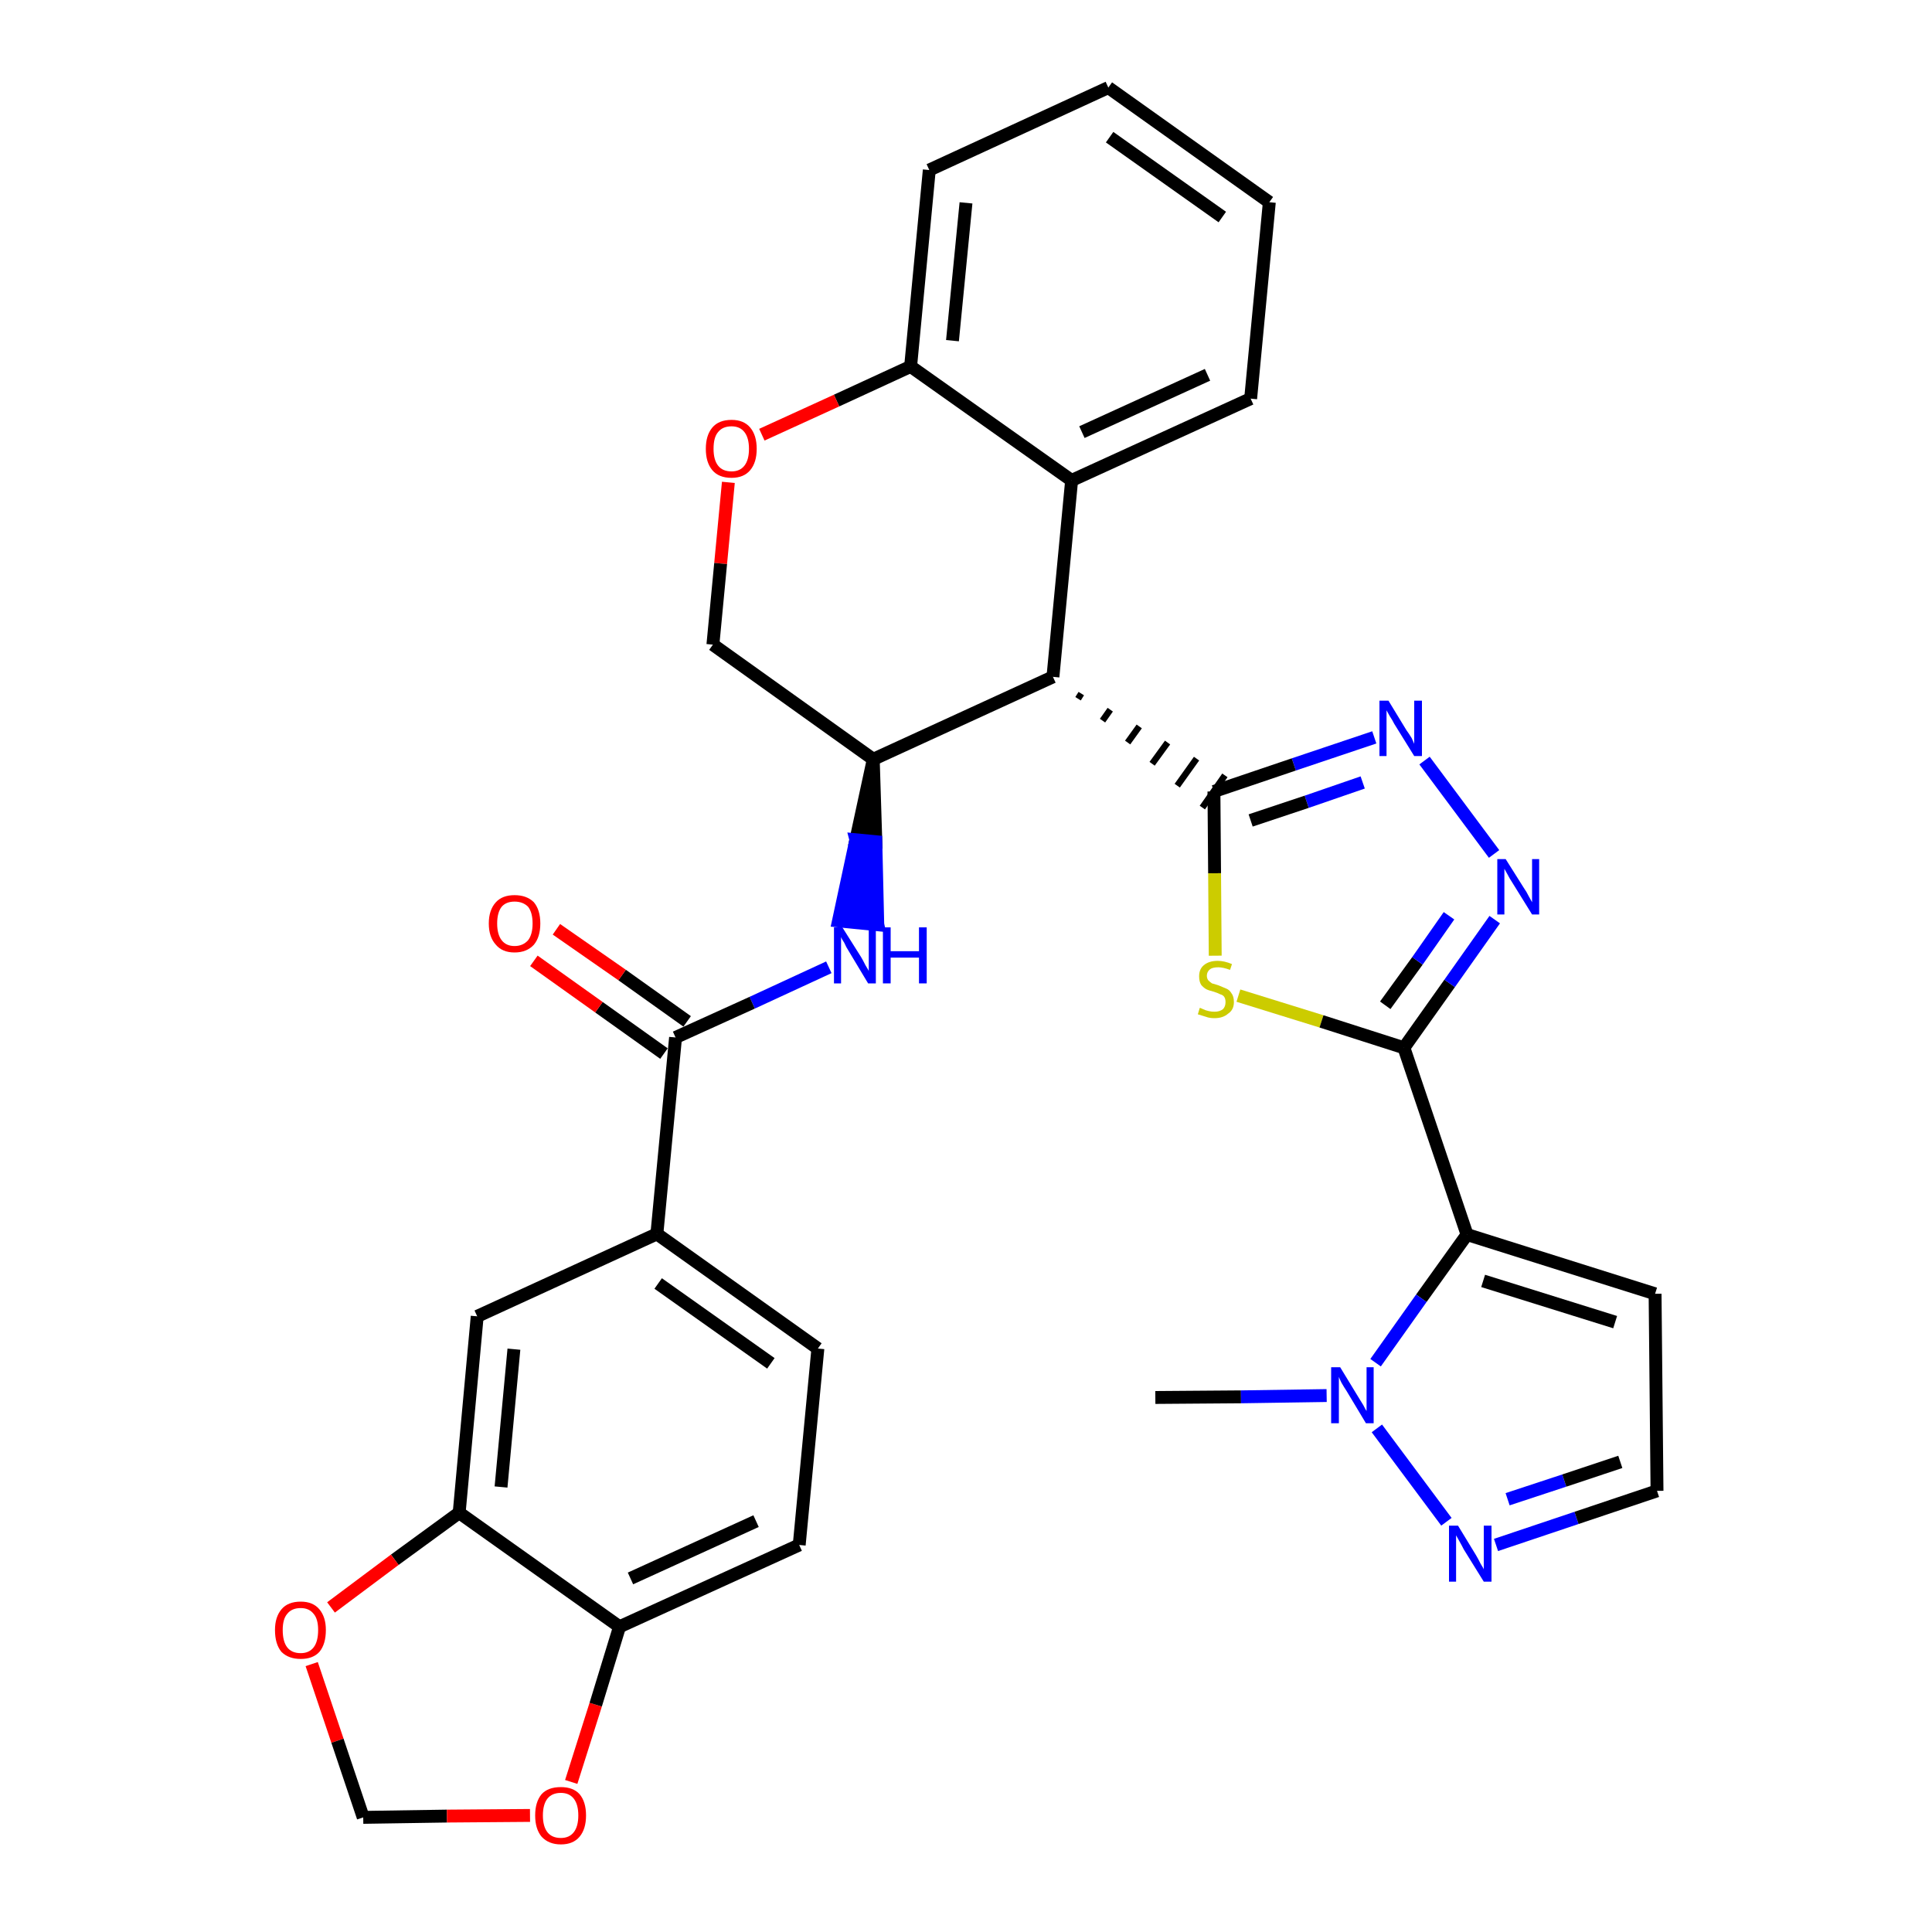 <?xml version='1.0' encoding='iso-8859-1'?>
<svg version='1.1' baseProfile='full'
              xmlns='http://www.w3.org/2000/svg'
                      xmlns:rdkit='http://www.rdkit.org/xml'
                      xmlns:xlink='http://www.w3.org/1999/xlink'
                  xml:space='preserve'
width='300px' height='300px' viewBox='0 0 300 300'>
<!-- END OF HEADER -->
<path class='bond-0 atom-0 atom-1' d='M 179.4,217.0 L 192.7,216.9' style='fill:none;fill-rule:evenodd;stroke:#000000;stroke-width:2.0px;stroke-linecap:butt;stroke-linejoin:miter;stroke-opacity:1' />
<path class='bond-0 atom-0 atom-1' d='M 192.7,216.9 L 206.0,216.7' style='fill:none;fill-rule:evenodd;stroke:#0000FF;stroke-width:2.0px;stroke-linecap:butt;stroke-linejoin:miter;stroke-opacity:1' />
<path class='bond-1 atom-1 atom-2' d='M 213.8,221.8 L 224.6,236.3' style='fill:none;fill-rule:evenodd;stroke:#0000FF;stroke-width:2.0px;stroke-linecap:butt;stroke-linejoin:miter;stroke-opacity:1' />
<path class='bond-32 atom-5 atom-1' d='M 227.8,191.7 L 220.7,201.6' style='fill:none;fill-rule:evenodd;stroke:#000000;stroke-width:2.0px;stroke-linecap:butt;stroke-linejoin:miter;stroke-opacity:1' />
<path class='bond-32 atom-5 atom-1' d='M 220.7,201.6 L 213.6,211.6' style='fill:none;fill-rule:evenodd;stroke:#0000FF;stroke-width:2.0px;stroke-linecap:butt;stroke-linejoin:miter;stroke-opacity:1' />
<path class='bond-2 atom-2 atom-3' d='M 232.3,239.9 L 244.8,235.7' style='fill:none;fill-rule:evenodd;stroke:#0000FF;stroke-width:2.0px;stroke-linecap:butt;stroke-linejoin:miter;stroke-opacity:1' />
<path class='bond-2 atom-2 atom-3' d='M 244.8,235.7 L 257.3,231.5' style='fill:none;fill-rule:evenodd;stroke:#000000;stroke-width:2.0px;stroke-linecap:butt;stroke-linejoin:miter;stroke-opacity:1' />
<path class='bond-2 atom-2 atom-3' d='M 234.1,232.8 L 242.9,229.9' style='fill:none;fill-rule:evenodd;stroke:#0000FF;stroke-width:2.0px;stroke-linecap:butt;stroke-linejoin:miter;stroke-opacity:1' />
<path class='bond-2 atom-2 atom-3' d='M 242.9,229.9 L 251.6,227.0' style='fill:none;fill-rule:evenodd;stroke:#000000;stroke-width:2.0px;stroke-linecap:butt;stroke-linejoin:miter;stroke-opacity:1' />
<path class='bond-3 atom-3 atom-4' d='M 257.3,231.5 L 257.0,200.9' style='fill:none;fill-rule:evenodd;stroke:#000000;stroke-width:2.0px;stroke-linecap:butt;stroke-linejoin:miter;stroke-opacity:1' />
<path class='bond-4 atom-4 atom-5' d='M 257.0,200.9 L 227.8,191.7' style='fill:none;fill-rule:evenodd;stroke:#000000;stroke-width:2.0px;stroke-linecap:butt;stroke-linejoin:miter;stroke-opacity:1' />
<path class='bond-4 atom-4 atom-5' d='M 250.8,205.3 L 230.3,198.9' style='fill:none;fill-rule:evenodd;stroke:#000000;stroke-width:2.0px;stroke-linecap:butt;stroke-linejoin:miter;stroke-opacity:1' />
<path class='bond-5 atom-5 atom-6' d='M 227.8,191.7 L 218.0,162.7' style='fill:none;fill-rule:evenodd;stroke:#000000;stroke-width:2.0px;stroke-linecap:butt;stroke-linejoin:miter;stroke-opacity:1' />
<path class='bond-6 atom-6 atom-7' d='M 218.0,162.7 L 225.1,152.7' style='fill:none;fill-rule:evenodd;stroke:#000000;stroke-width:2.0px;stroke-linecap:butt;stroke-linejoin:miter;stroke-opacity:1' />
<path class='bond-6 atom-6 atom-7' d='M 225.1,152.7 L 232.1,142.8' style='fill:none;fill-rule:evenodd;stroke:#0000FF;stroke-width:2.0px;stroke-linecap:butt;stroke-linejoin:miter;stroke-opacity:1' />
<path class='bond-6 atom-6 atom-7' d='M 215.1,156.1 L 220.1,149.2' style='fill:none;fill-rule:evenodd;stroke:#000000;stroke-width:2.0px;stroke-linecap:butt;stroke-linejoin:miter;stroke-opacity:1' />
<path class='bond-6 atom-6 atom-7' d='M 220.1,149.2 L 225.0,142.2' style='fill:none;fill-rule:evenodd;stroke:#0000FF;stroke-width:2.0px;stroke-linecap:butt;stroke-linejoin:miter;stroke-opacity:1' />
<path class='bond-33 atom-32 atom-6' d='M 192.3,154.6 L 205.2,158.6' style='fill:none;fill-rule:evenodd;stroke:#CCCC00;stroke-width:2.0px;stroke-linecap:butt;stroke-linejoin:miter;stroke-opacity:1' />
<path class='bond-33 atom-32 atom-6' d='M 205.2,158.6 L 218.0,162.7' style='fill:none;fill-rule:evenodd;stroke:#000000;stroke-width:2.0px;stroke-linecap:butt;stroke-linejoin:miter;stroke-opacity:1' />
<path class='bond-7 atom-7 atom-8' d='M 232.0,132.6 L 221.2,118.1' style='fill:none;fill-rule:evenodd;stroke:#0000FF;stroke-width:2.0px;stroke-linecap:butt;stroke-linejoin:miter;stroke-opacity:1' />
<path class='bond-8 atom-8 atom-9' d='M 213.4,114.5 L 200.9,118.7' style='fill:none;fill-rule:evenodd;stroke:#0000FF;stroke-width:2.0px;stroke-linecap:butt;stroke-linejoin:miter;stroke-opacity:1' />
<path class='bond-8 atom-8 atom-9' d='M 200.9,118.7 L 188.5,122.9' style='fill:none;fill-rule:evenodd;stroke:#000000;stroke-width:2.0px;stroke-linecap:butt;stroke-linejoin:miter;stroke-opacity:1' />
<path class='bond-8 atom-8 atom-9' d='M 211.6,121.5 L 202.9,124.5' style='fill:none;fill-rule:evenodd;stroke:#0000FF;stroke-width:2.0px;stroke-linecap:butt;stroke-linejoin:miter;stroke-opacity:1' />
<path class='bond-8 atom-8 atom-9' d='M 202.9,124.5 L 194.2,127.4' style='fill:none;fill-rule:evenodd;stroke:#000000;stroke-width:2.0px;stroke-linecap:butt;stroke-linejoin:miter;stroke-opacity:1' />
<path class='bond-9 atom-10 atom-9' d='M 167.4,108.5 L 167.9,107.7' style='fill:none;fill-rule:evenodd;stroke:#000000;stroke-width:1.0px;stroke-linecap:butt;stroke-linejoin:miter;stroke-opacity:1' />
<path class='bond-9 atom-10 atom-9' d='M 171.2,111.9 L 172.4,110.2' style='fill:none;fill-rule:evenodd;stroke:#000000;stroke-width:1.0px;stroke-linecap:butt;stroke-linejoin:miter;stroke-opacity:1' />
<path class='bond-9 atom-10 atom-9' d='M 175.1,115.3 L 176.9,112.8' style='fill:none;fill-rule:evenodd;stroke:#000000;stroke-width:1.0px;stroke-linecap:butt;stroke-linejoin:miter;stroke-opacity:1' />
<path class='bond-9 atom-10 atom-9' d='M 178.9,118.6 L 181.3,115.3' style='fill:none;fill-rule:evenodd;stroke:#000000;stroke-width:1.0px;stroke-linecap:butt;stroke-linejoin:miter;stroke-opacity:1' />
<path class='bond-9 atom-10 atom-9' d='M 182.8,122.0 L 185.8,117.8' style='fill:none;fill-rule:evenodd;stroke:#000000;stroke-width:1.0px;stroke-linecap:butt;stroke-linejoin:miter;stroke-opacity:1' />
<path class='bond-9 atom-10 atom-9' d='M 186.7,125.4 L 190.2,120.4' style='fill:none;fill-rule:evenodd;stroke:#000000;stroke-width:1.0px;stroke-linecap:butt;stroke-linejoin:miter;stroke-opacity:1' />
<path class='bond-31 atom-9 atom-32' d='M 188.5,122.9 L 188.6,135.6' style='fill:none;fill-rule:evenodd;stroke:#000000;stroke-width:2.0px;stroke-linecap:butt;stroke-linejoin:miter;stroke-opacity:1' />
<path class='bond-31 atom-9 atom-32' d='M 188.6,135.6 L 188.7,148.4' style='fill:none;fill-rule:evenodd;stroke:#CCCC00;stroke-width:2.0px;stroke-linecap:butt;stroke-linejoin:miter;stroke-opacity:1' />
<path class='bond-10 atom-10 atom-11' d='M 163.5,105.1 L 166.4,74.6' style='fill:none;fill-rule:evenodd;stroke:#000000;stroke-width:2.0px;stroke-linecap:butt;stroke-linejoin:miter;stroke-opacity:1' />
<path class='bond-34 atom-19 atom-10' d='M 135.6,117.9 L 163.5,105.1' style='fill:none;fill-rule:evenodd;stroke:#000000;stroke-width:2.0px;stroke-linecap:butt;stroke-linejoin:miter;stroke-opacity:1' />
<path class='bond-11 atom-11 atom-12' d='M 166.4,74.6 L 194.2,61.9' style='fill:none;fill-rule:evenodd;stroke:#000000;stroke-width:2.0px;stroke-linecap:butt;stroke-linejoin:miter;stroke-opacity:1' />
<path class='bond-11 atom-11 atom-12' d='M 168.0,67.1 L 187.5,58.2' style='fill:none;fill-rule:evenodd;stroke:#000000;stroke-width:2.0px;stroke-linecap:butt;stroke-linejoin:miter;stroke-opacity:1' />
<path class='bond-36 atom-16 atom-11' d='M 141.4,56.9 L 166.4,74.6' style='fill:none;fill-rule:evenodd;stroke:#000000;stroke-width:2.0px;stroke-linecap:butt;stroke-linejoin:miter;stroke-opacity:1' />
<path class='bond-12 atom-12 atom-13' d='M 194.2,61.9 L 197.1,31.4' style='fill:none;fill-rule:evenodd;stroke:#000000;stroke-width:2.0px;stroke-linecap:butt;stroke-linejoin:miter;stroke-opacity:1' />
<path class='bond-13 atom-13 atom-14' d='M 197.1,31.4 L 172.1,13.6' style='fill:none;fill-rule:evenodd;stroke:#000000;stroke-width:2.0px;stroke-linecap:butt;stroke-linejoin:miter;stroke-opacity:1' />
<path class='bond-13 atom-13 atom-14' d='M 189.8,33.7 L 172.3,21.3' style='fill:none;fill-rule:evenodd;stroke:#000000;stroke-width:2.0px;stroke-linecap:butt;stroke-linejoin:miter;stroke-opacity:1' />
<path class='bond-14 atom-14 atom-15' d='M 172.1,13.6 L 144.3,26.4' style='fill:none;fill-rule:evenodd;stroke:#000000;stroke-width:2.0px;stroke-linecap:butt;stroke-linejoin:miter;stroke-opacity:1' />
<path class='bond-15 atom-15 atom-16' d='M 144.3,26.4 L 141.4,56.9' style='fill:none;fill-rule:evenodd;stroke:#000000;stroke-width:2.0px;stroke-linecap:butt;stroke-linejoin:miter;stroke-opacity:1' />
<path class='bond-15 atom-15 atom-16' d='M 150.0,31.5 L 147.9,52.9' style='fill:none;fill-rule:evenodd;stroke:#000000;stroke-width:2.0px;stroke-linecap:butt;stroke-linejoin:miter;stroke-opacity:1' />
<path class='bond-16 atom-16 atom-17' d='M 141.4,56.9 L 129.9,62.2' style='fill:none;fill-rule:evenodd;stroke:#000000;stroke-width:2.0px;stroke-linecap:butt;stroke-linejoin:miter;stroke-opacity:1' />
<path class='bond-16 atom-16 atom-17' d='M 129.9,62.2 L 118.3,67.5' style='fill:none;fill-rule:evenodd;stroke:#FF0000;stroke-width:2.0px;stroke-linecap:butt;stroke-linejoin:miter;stroke-opacity:1' />
<path class='bond-17 atom-17 atom-18' d='M 113.1,74.9 L 111.9,87.5' style='fill:none;fill-rule:evenodd;stroke:#FF0000;stroke-width:2.0px;stroke-linecap:butt;stroke-linejoin:miter;stroke-opacity:1' />
<path class='bond-17 atom-17 atom-18' d='M 111.9,87.5 L 110.7,100.1' style='fill:none;fill-rule:evenodd;stroke:#000000;stroke-width:2.0px;stroke-linecap:butt;stroke-linejoin:miter;stroke-opacity:1' />
<path class='bond-18 atom-18 atom-19' d='M 110.7,100.1 L 135.6,117.9' style='fill:none;fill-rule:evenodd;stroke:#000000;stroke-width:2.0px;stroke-linecap:butt;stroke-linejoin:miter;stroke-opacity:1' />
<path class='bond-19 atom-19 atom-20' d='M 135.6,117.9 L 132.9,130.4 L 136.0,130.7 Z' style='fill:#000000;fill-rule:evenodd;fill-opacity:1;stroke:#000000;stroke-width:2.0px;stroke-linecap:butt;stroke-linejoin:miter;stroke-opacity:1;' />
<path class='bond-19 atom-19 atom-20' d='M 132.9,130.4 L 136.3,143.6 L 130.2,143.0 Z' style='fill:#0000FF;fill-rule:evenodd;fill-opacity:1;stroke:#0000FF;stroke-width:2.0px;stroke-linecap:butt;stroke-linejoin:miter;stroke-opacity:1;' />
<path class='bond-19 atom-19 atom-20' d='M 132.9,130.4 L 136.0,130.7 L 136.3,143.6 Z' style='fill:#0000FF;fill-rule:evenodd;fill-opacity:1;stroke:#0000FF;stroke-width:2.0px;stroke-linecap:butt;stroke-linejoin:miter;stroke-opacity:1;' />
<path class='bond-20 atom-20 atom-21' d='M 128.7,150.2 L 116.8,155.7' style='fill:none;fill-rule:evenodd;stroke:#0000FF;stroke-width:2.0px;stroke-linecap:butt;stroke-linejoin:miter;stroke-opacity:1' />
<path class='bond-20 atom-20 atom-21' d='M 116.8,155.7 L 104.9,161.1' style='fill:none;fill-rule:evenodd;stroke:#000000;stroke-width:2.0px;stroke-linecap:butt;stroke-linejoin:miter;stroke-opacity:1' />
<path class='bond-21 atom-21 atom-22' d='M 106.7,158.6 L 96.6,151.4' style='fill:none;fill-rule:evenodd;stroke:#000000;stroke-width:2.0px;stroke-linecap:butt;stroke-linejoin:miter;stroke-opacity:1' />
<path class='bond-21 atom-21 atom-22' d='M 96.6,151.4 L 86.4,144.3' style='fill:none;fill-rule:evenodd;stroke:#FF0000;stroke-width:2.0px;stroke-linecap:butt;stroke-linejoin:miter;stroke-opacity:1' />
<path class='bond-21 atom-21 atom-22' d='M 103.1,163.6 L 93.0,156.4' style='fill:none;fill-rule:evenodd;stroke:#000000;stroke-width:2.0px;stroke-linecap:butt;stroke-linejoin:miter;stroke-opacity:1' />
<path class='bond-21 atom-21 atom-22' d='M 93.0,156.4 L 82.9,149.2' style='fill:none;fill-rule:evenodd;stroke:#FF0000;stroke-width:2.0px;stroke-linecap:butt;stroke-linejoin:miter;stroke-opacity:1' />
<path class='bond-22 atom-21 atom-23' d='M 104.9,161.1 L 102.0,191.6' style='fill:none;fill-rule:evenodd;stroke:#000000;stroke-width:2.0px;stroke-linecap:butt;stroke-linejoin:miter;stroke-opacity:1' />
<path class='bond-23 atom-23 atom-24' d='M 102.0,191.6 L 127.0,209.4' style='fill:none;fill-rule:evenodd;stroke:#000000;stroke-width:2.0px;stroke-linecap:butt;stroke-linejoin:miter;stroke-opacity:1' />
<path class='bond-23 atom-23 atom-24' d='M 102.2,199.3 L 119.7,211.7' style='fill:none;fill-rule:evenodd;stroke:#000000;stroke-width:2.0px;stroke-linecap:butt;stroke-linejoin:miter;stroke-opacity:1' />
<path class='bond-35 atom-28 atom-23' d='M 74.1,204.4 L 102.0,191.6' style='fill:none;fill-rule:evenodd;stroke:#000000;stroke-width:2.0px;stroke-linecap:butt;stroke-linejoin:miter;stroke-opacity:1' />
<path class='bond-24 atom-24 atom-25' d='M 127.0,209.4 L 124.1,239.9' style='fill:none;fill-rule:evenodd;stroke:#000000;stroke-width:2.0px;stroke-linecap:butt;stroke-linejoin:miter;stroke-opacity:1' />
<path class='bond-25 atom-25 atom-26' d='M 124.1,239.9 L 96.2,252.6' style='fill:none;fill-rule:evenodd;stroke:#000000;stroke-width:2.0px;stroke-linecap:butt;stroke-linejoin:miter;stroke-opacity:1' />
<path class='bond-25 atom-25 atom-26' d='M 117.4,236.2 L 97.9,245.1' style='fill:none;fill-rule:evenodd;stroke:#000000;stroke-width:2.0px;stroke-linecap:butt;stroke-linejoin:miter;stroke-opacity:1' />
<path class='bond-26 atom-26 atom-27' d='M 96.2,252.6 L 71.3,234.9' style='fill:none;fill-rule:evenodd;stroke:#000000;stroke-width:2.0px;stroke-linecap:butt;stroke-linejoin:miter;stroke-opacity:1' />
<path class='bond-37 atom-31 atom-26' d='M 88.7,276.7 L 92.5,264.7' style='fill:none;fill-rule:evenodd;stroke:#FF0000;stroke-width:2.0px;stroke-linecap:butt;stroke-linejoin:miter;stroke-opacity:1' />
<path class='bond-37 atom-31 atom-26' d='M 92.5,264.7 L 96.2,252.6' style='fill:none;fill-rule:evenodd;stroke:#000000;stroke-width:2.0px;stroke-linecap:butt;stroke-linejoin:miter;stroke-opacity:1' />
<path class='bond-27 atom-27 atom-28' d='M 71.3,234.9 L 74.1,204.4' style='fill:none;fill-rule:evenodd;stroke:#000000;stroke-width:2.0px;stroke-linecap:butt;stroke-linejoin:miter;stroke-opacity:1' />
<path class='bond-27 atom-27 atom-28' d='M 77.8,230.9 L 79.8,209.5' style='fill:none;fill-rule:evenodd;stroke:#000000;stroke-width:2.0px;stroke-linecap:butt;stroke-linejoin:miter;stroke-opacity:1' />
<path class='bond-28 atom-27 atom-29' d='M 71.3,234.9 L 61.3,242.2' style='fill:none;fill-rule:evenodd;stroke:#000000;stroke-width:2.0px;stroke-linecap:butt;stroke-linejoin:miter;stroke-opacity:1' />
<path class='bond-28 atom-27 atom-29' d='M 61.3,242.2 L 51.4,249.6' style='fill:none;fill-rule:evenodd;stroke:#FF0000;stroke-width:2.0px;stroke-linecap:butt;stroke-linejoin:miter;stroke-opacity:1' />
<path class='bond-29 atom-29 atom-30' d='M 48.4,258.4 L 52.4,270.3' style='fill:none;fill-rule:evenodd;stroke:#FF0000;stroke-width:2.0px;stroke-linecap:butt;stroke-linejoin:miter;stroke-opacity:1' />
<path class='bond-29 atom-29 atom-30' d='M 52.4,270.3 L 56.4,282.2' style='fill:none;fill-rule:evenodd;stroke:#000000;stroke-width:2.0px;stroke-linecap:butt;stroke-linejoin:miter;stroke-opacity:1' />
<path class='bond-30 atom-30 atom-31' d='M 56.4,282.2 L 69.4,282.0' style='fill:none;fill-rule:evenodd;stroke:#000000;stroke-width:2.0px;stroke-linecap:butt;stroke-linejoin:miter;stroke-opacity:1' />
<path class='bond-30 atom-30 atom-31' d='M 69.4,282.0 L 82.3,281.9' style='fill:none;fill-rule:evenodd;stroke:#FF0000;stroke-width:2.0px;stroke-linecap:butt;stroke-linejoin:miter;stroke-opacity:1' />
<path  class='atom-1' d='M 208.1 212.3
L 210.9 216.9
Q 211.2 217.4, 211.7 218.2
Q 212.1 219.0, 212.2 219.1
L 212.2 212.3
L 213.3 212.3
L 213.3 221.0
L 212.1 221.0
L 209.1 216.0
Q 208.7 215.4, 208.3 214.7
Q 208.0 214.1, 207.9 213.8
L 207.9 221.0
L 206.7 221.0
L 206.7 212.3
L 208.1 212.3
' fill='#0000FF'/>
<path  class='atom-2' d='M 226.4 236.9
L 229.2 241.5
Q 229.5 242.0, 229.9 242.8
Q 230.4 243.6, 230.4 243.7
L 230.4 236.9
L 231.6 236.9
L 231.6 245.6
L 230.4 245.6
L 227.3 240.6
Q 227.0 240.0, 226.6 239.3
Q 226.2 238.6, 226.1 238.4
L 226.1 245.6
L 225.0 245.6
L 225.0 236.9
L 226.4 236.9
' fill='#0000FF'/>
<path  class='atom-7' d='M 233.8 133.4
L 236.7 138.0
Q 237.0 138.4, 237.4 139.2
Q 237.9 140.1, 237.9 140.1
L 237.9 133.4
L 239.0 133.4
L 239.0 142.0
L 237.9 142.0
L 234.8 137.0
Q 234.4 136.4, 234.1 135.8
Q 233.7 135.1, 233.6 134.9
L 233.6 142.0
L 232.5 142.0
L 232.5 133.4
L 233.8 133.4
' fill='#0000FF'/>
<path  class='atom-8' d='M 215.6 108.8
L 218.4 113.4
Q 218.7 113.8, 219.2 114.6
Q 219.6 115.5, 219.6 115.5
L 219.6 108.8
L 220.8 108.8
L 220.8 117.4
L 219.6 117.4
L 216.5 112.4
Q 216.2 111.8, 215.8 111.2
Q 215.4 110.5, 215.3 110.3
L 215.3 117.4
L 214.2 117.4
L 214.2 108.8
L 215.6 108.8
' fill='#0000FF'/>
<path  class='atom-17' d='M 109.6 69.7
Q 109.6 67.6, 110.6 66.4
Q 111.6 65.2, 113.6 65.2
Q 115.5 65.2, 116.5 66.4
Q 117.5 67.6, 117.5 69.7
Q 117.5 71.8, 116.5 73.0
Q 115.5 74.2, 113.6 74.2
Q 111.6 74.2, 110.6 73.0
Q 109.6 71.8, 109.6 69.7
M 113.6 73.2
Q 114.9 73.2, 115.6 72.3
Q 116.3 71.4, 116.3 69.7
Q 116.3 68.0, 115.6 67.1
Q 114.9 66.2, 113.6 66.2
Q 112.2 66.2, 111.5 67.1
Q 110.8 67.9, 110.8 69.7
Q 110.8 71.4, 111.5 72.3
Q 112.2 73.2, 113.6 73.2
' fill='#FF0000'/>
<path  class='atom-20' d='M 130.8 144.0
L 133.7 148.6
Q 134.0 149.1, 134.4 149.9
Q 134.9 150.7, 134.9 150.8
L 134.9 144.0
L 136.0 144.0
L 136.0 152.7
L 134.8 152.7
L 131.8 147.7
Q 131.4 147.1, 131.1 146.4
Q 130.7 145.8, 130.6 145.5
L 130.6 152.7
L 129.5 152.7
L 129.5 144.0
L 130.8 144.0
' fill='#0000FF'/>
<path  class='atom-20' d='M 137.1 144.0
L 138.3 144.0
L 138.3 147.7
L 142.7 147.7
L 142.7 144.0
L 143.9 144.0
L 143.9 152.7
L 142.7 152.7
L 142.7 148.7
L 138.3 148.7
L 138.3 152.7
L 137.1 152.7
L 137.1 144.0
' fill='#0000FF'/>
<path  class='atom-22' d='M 75.9 143.4
Q 75.9 141.3, 77.0 140.1
Q 78.0 139.0, 79.9 139.0
Q 81.8 139.0, 82.9 140.1
Q 83.9 141.3, 83.9 143.4
Q 83.9 145.5, 82.9 146.7
Q 81.8 147.9, 79.9 147.9
Q 78.0 147.9, 77.0 146.7
Q 75.9 145.5, 75.9 143.4
M 79.9 146.9
Q 81.2 146.9, 82.0 146.0
Q 82.7 145.1, 82.7 143.4
Q 82.7 141.7, 82.0 140.8
Q 81.2 140.0, 79.9 140.0
Q 78.6 140.0, 77.9 140.8
Q 77.2 141.7, 77.2 143.4
Q 77.2 145.1, 77.9 146.0
Q 78.6 146.9, 79.9 146.9
' fill='#FF0000'/>
<path  class='atom-29' d='M 42.7 253.1
Q 42.7 251.1, 43.7 249.9
Q 44.7 248.7, 46.7 248.7
Q 48.6 248.7, 49.6 249.9
Q 50.6 251.1, 50.6 253.1
Q 50.6 255.3, 49.6 256.5
Q 48.6 257.6, 46.7 257.6
Q 44.8 257.6, 43.7 256.5
Q 42.7 255.3, 42.7 253.1
M 46.7 256.7
Q 48.0 256.7, 48.7 255.8
Q 49.4 254.9, 49.4 253.1
Q 49.4 251.4, 48.7 250.6
Q 48.0 249.7, 46.7 249.7
Q 45.3 249.7, 44.6 250.6
Q 43.9 251.4, 43.9 253.1
Q 43.9 254.9, 44.6 255.8
Q 45.3 256.7, 46.7 256.7
' fill='#FF0000'/>
<path  class='atom-31' d='M 83.1 281.9
Q 83.1 279.8, 84.1 278.6
Q 85.1 277.5, 87.1 277.5
Q 89.0 277.5, 90.0 278.6
Q 91.0 279.8, 91.0 281.9
Q 91.0 284.0, 90.0 285.2
Q 89.0 286.4, 87.1 286.4
Q 85.2 286.4, 84.1 285.2
Q 83.1 284.0, 83.1 281.9
M 87.1 285.4
Q 88.4 285.4, 89.1 284.5
Q 89.8 283.6, 89.8 281.9
Q 89.8 280.2, 89.1 279.3
Q 88.4 278.4, 87.1 278.4
Q 85.7 278.4, 85.0 279.3
Q 84.3 280.2, 84.3 281.9
Q 84.3 283.6, 85.0 284.5
Q 85.7 285.4, 87.1 285.4
' fill='#FF0000'/>
<path  class='atom-32' d='M 186.3 156.5
Q 186.4 156.5, 186.8 156.7
Q 187.2 156.9, 187.7 157.0
Q 188.1 157.1, 188.6 157.1
Q 189.4 157.1, 189.9 156.7
Q 190.3 156.3, 190.3 155.6
Q 190.3 155.1, 190.1 154.8
Q 189.9 154.5, 189.5 154.4
Q 189.1 154.2, 188.5 154.0
Q 187.7 153.8, 187.3 153.6
Q 186.8 153.3, 186.5 152.9
Q 186.2 152.4, 186.2 151.6
Q 186.2 150.5, 186.9 149.9
Q 187.7 149.2, 189.1 149.2
Q 190.1 149.2, 191.3 149.7
L 191.0 150.6
Q 189.9 150.2, 189.2 150.2
Q 188.3 150.2, 187.9 150.5
Q 187.4 150.9, 187.4 151.5
Q 187.4 151.9, 187.6 152.2
Q 187.9 152.5, 188.2 152.7
Q 188.6 152.8, 189.2 153.0
Q 189.9 153.3, 190.4 153.5
Q 190.9 153.7, 191.2 154.2
Q 191.6 154.7, 191.6 155.6
Q 191.6 156.8, 190.7 157.4
Q 189.9 158.1, 188.6 158.1
Q 187.8 158.1, 187.3 157.9
Q 186.7 157.7, 186.0 157.5
L 186.3 156.5
' fill='#CCCC00'/>
</svg>
